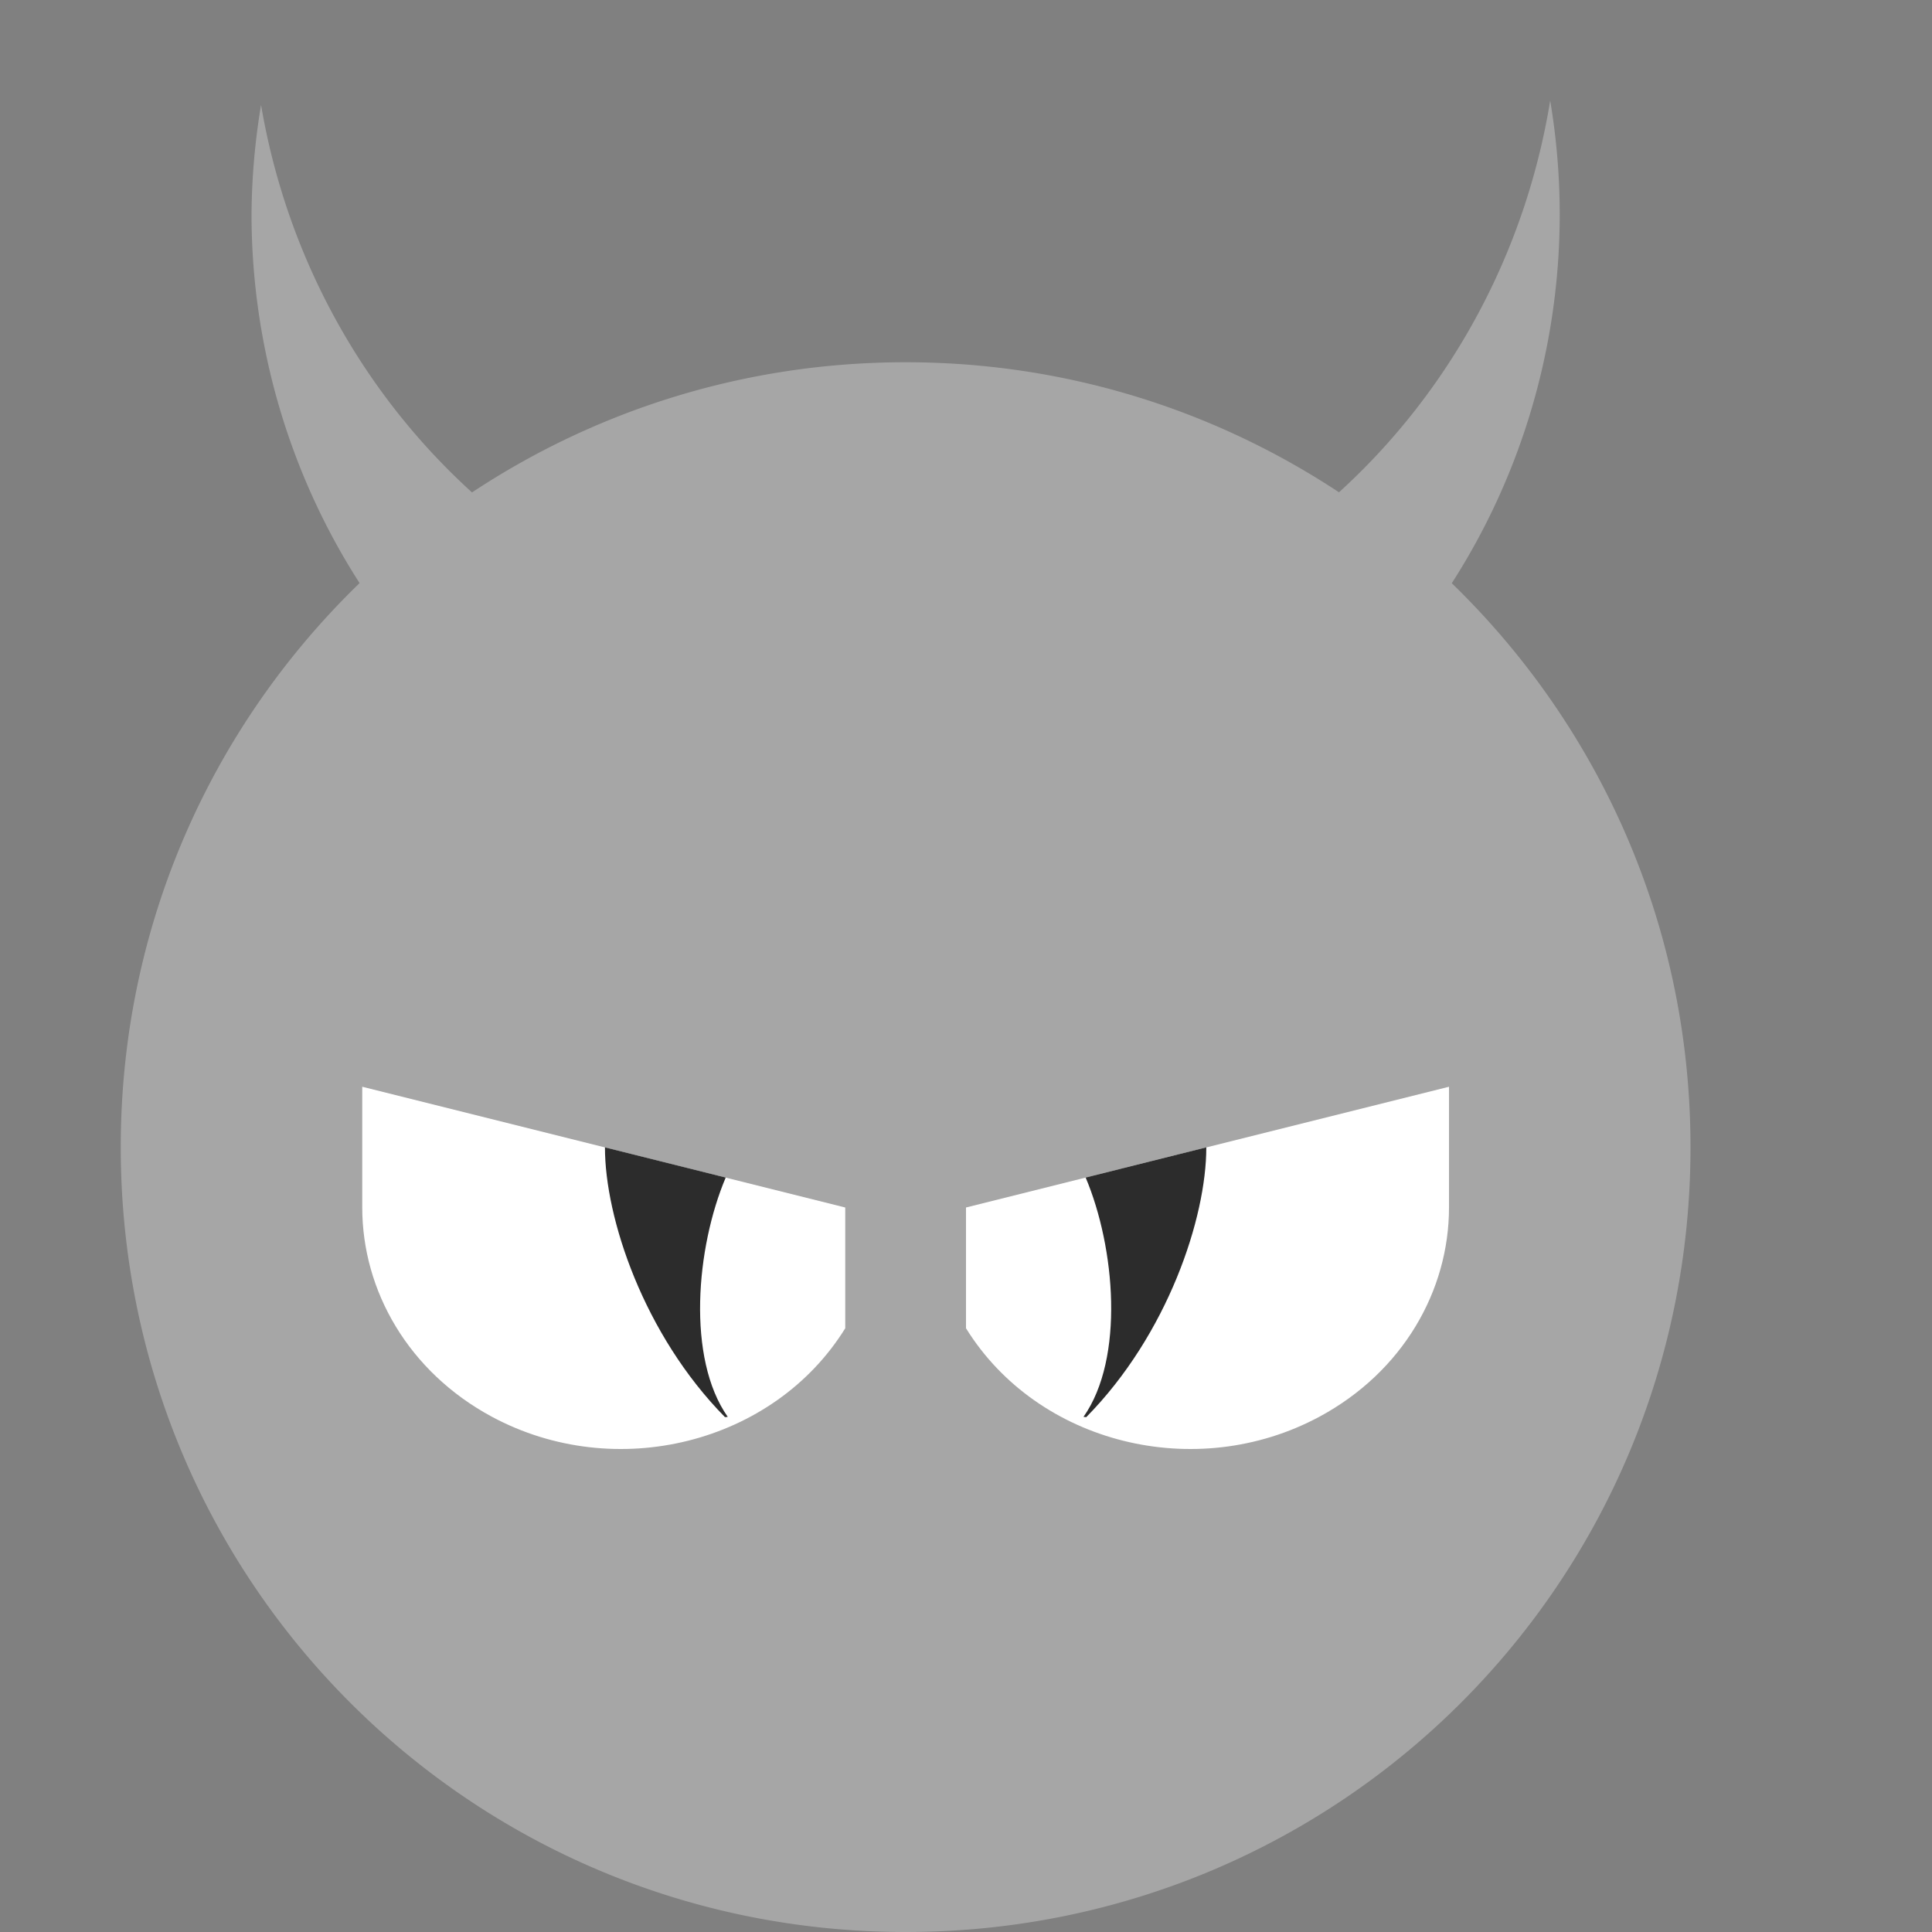 <svg xmlns="http://www.w3.org/2000/svg" width="16" height="16" version="1">
 <rect width="100%" height="100%" fill="#808080" stroke="none"/>
 <path fill="#a6a6a6" d="m12.838 0.833a5.417 5.556 0 0 1 -1.749 3.244c-1.028-0.679-2.26-1.077-3.589-1.077-1.33 0-2.563 0.398-3.591 1.078a5.417 5.556 0 0 1 -1.747 -3.209 5.417 5.556 0 0 0 -0.079 0.908 5.417 5.556 0 0 0 0.895 3.052c-1.219 1.18-1.978 2.832-1.978 4.671 0 3.601 2.899 6.5 6.5 6.5s6.5-2.899 6.5-6.5c0-1.838-0.759-3.489-1.977-4.67a5.417 5.556 0 0 0 0.894 -3.053 5.417 5.556 0 0 0 -0.079 -0.944z"/>
 <path style="fill:#ffffff" d="m 7,11 c -0.592,0.956 -1.903,1.284 -2.928,0.732 C 3.384,11.361 3,10.691 3,10 c 8.04e-5,-0.339 0,-1 0,-1 L 7,10 Z"/>
 <path style="fill:#2c2c2c" d="m 5.01,9.502 c -5.913e-4,0.583 0.32,1.55 0.994,2.234 0.008,-8.71e-4 0.023,-0.002 0.023,-0.002 C 5.685,11.248 5.765,10.331 6.01,9.752 Z"/>
 <path style="fill:#ffffff" d="m 8,11 c 0.592,0.956 1.903,1.284 2.928,0.732 0.688,-0.371 1.072,-1.041 1.072,-1.732 -8e-5,-0.339 0,-1 0,-1 L 8,10 Z"/>
 <path style="fill:#2c2c2c" d="m 9.99,9.502 c 5.92e-4,0.583 -0.32,1.55 -0.994,2.234 -0.008,-8.71e-4 -0.023,-0.002 -0.023,-0.002 0.342,-0.486 0.262,-1.403 0.018,-1.982 z"/>
</svg>
